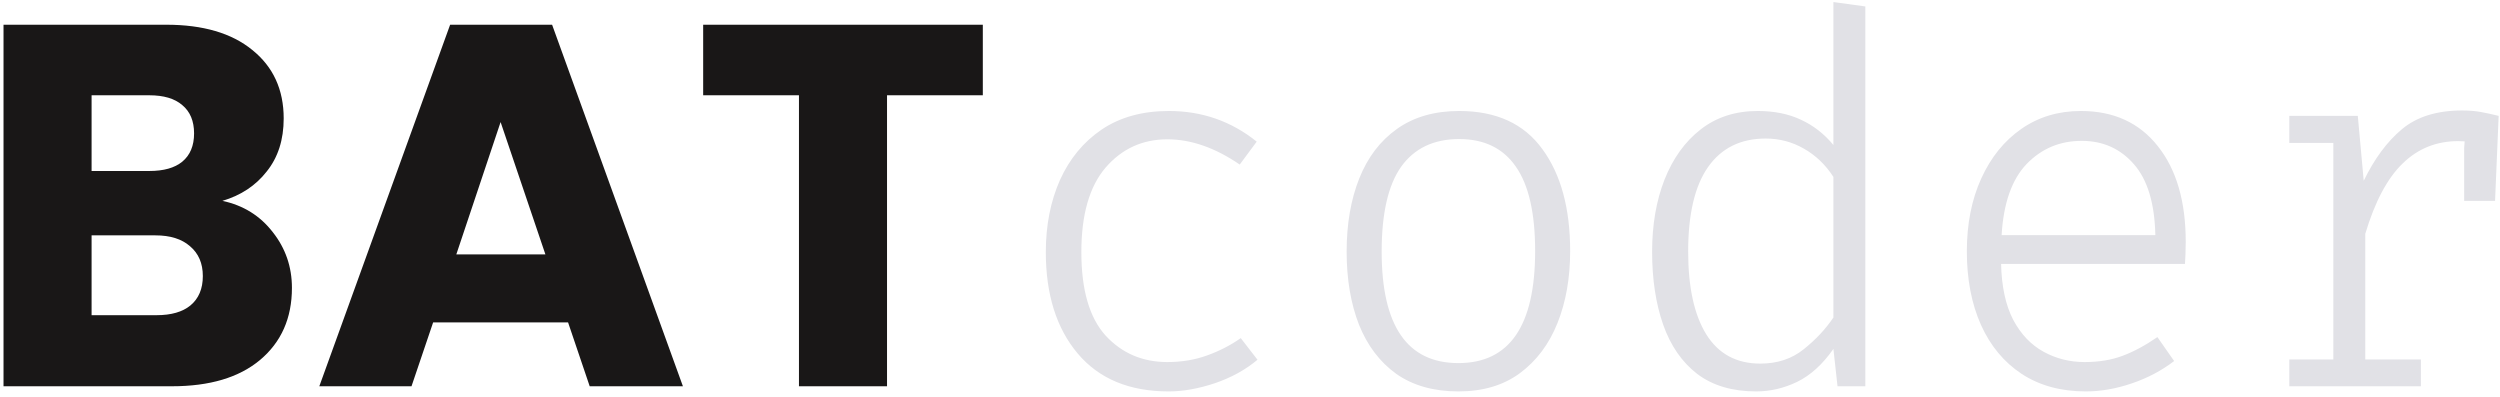 <svg width="233" height="37" viewBox="0 0 233 37" fill="none" xmlns="http://www.w3.org/2000/svg">
<path d="M20.728 18.72C22.68 19.136 24.248 20.112 25.432 21.648C26.616 23.152 27.208 24.88 27.208 26.832C27.208 29.648 26.216 31.888 24.232 33.552C22.28 35.184 19.544 36 16.024 36H0.328V2.304H15.496C18.92 2.304 21.592 3.088 23.512 4.656C25.464 6.224 26.44 8.352 26.44 11.04C26.44 13.024 25.912 14.672 24.856 15.984C23.832 17.296 22.456 18.208 20.728 18.72ZM8.536 15.936H13.912C15.256 15.936 16.28 15.648 16.984 15.072C17.72 14.464 18.088 13.584 18.088 12.432C18.088 11.28 17.72 10.4 16.984 9.792C16.28 9.184 15.256 8.88 13.912 8.88H8.536V15.936ZM14.584 29.376C15.96 29.376 17.016 29.072 17.752 28.464C18.52 27.824 18.904 26.912 18.904 25.728C18.904 24.544 18.504 23.616 17.704 22.944C16.936 22.272 15.864 21.936 14.488 21.936H8.536V29.376H14.584ZM52.944 30.048H40.368L38.352 36H29.76L41.952 2.304H51.456L63.648 36H54.96L52.944 30.048ZM50.832 23.712L46.656 11.376L42.528 23.712H50.832ZM91.599 2.304V8.88H82.671V36H74.463V8.88H65.535V2.304H91.599Z" fill="#191717"/>
<path d="M108.798 33.744C110.142 33.744 111.382 33.536 112.518 33.12C113.67 32.704 114.71 32.168 115.638 31.512L117.198 33.528C116.094 34.456 114.774 35.184 113.238 35.712C111.702 36.224 110.262 36.48 108.918 36.48C105.254 36.48 102.43 35.304 100.446 32.952C98.462 30.6 97.47 27.448 97.47 23.496C97.47 21 97.91 18.76 98.79 16.776C99.686 14.792 100.982 13.224 102.678 12.072C104.39 10.92 106.478 10.344 108.942 10.344C112.03 10.344 114.758 11.296 117.126 13.2L115.542 15.336C113.254 13.768 111.006 12.984 108.798 12.984C106.478 12.984 104.558 13.864 103.038 15.624C101.534 17.384 100.782 20.008 100.782 23.496C100.782 27.016 101.534 29.608 103.038 31.272C104.558 32.92 106.478 33.744 108.798 33.744ZM135.995 10.344C139.451 10.344 142.035 11.528 143.747 13.896C145.475 16.248 146.339 19.416 146.339 23.4C146.339 25.896 145.947 28.128 145.163 30.096C144.379 32.064 143.211 33.624 141.659 34.776C140.123 35.912 138.211 36.48 135.923 36.48C133.619 36.48 131.691 35.936 130.139 34.848C128.603 33.744 127.443 32.216 126.659 30.264C125.891 28.296 125.507 26.024 125.507 23.448C125.507 20.872 125.899 18.6 126.683 16.632C127.467 14.664 128.635 13.128 130.187 12.024C131.755 10.904 133.691 10.344 135.995 10.344ZM135.995 12.96C133.627 12.96 131.827 13.816 130.595 15.528C129.379 17.24 128.771 19.88 128.771 23.448C128.771 30.376 131.155 33.84 135.923 33.84C140.691 33.84 143.075 30.36 143.075 23.4C143.075 19.864 142.475 17.24 141.275 15.528C140.091 13.816 138.331 12.96 135.995 12.96ZM170.873 0.192L173.849 0.6V36H171.257L170.873 32.52C169.865 33.96 168.737 34.984 167.489 35.592C166.257 36.184 164.985 36.48 163.673 36.48C161.449 36.48 159.617 35.936 158.177 34.848C156.753 33.744 155.697 32.216 155.009 30.264C154.321 28.296 153.977 26.032 153.977 23.472C153.977 20.96 154.361 18.72 155.129 16.752C155.913 14.768 157.033 13.208 158.489 12.072C159.961 10.92 161.737 10.344 163.817 10.344C165.353 10.344 166.697 10.616 167.849 11.16C169.001 11.688 170.009 12.472 170.873 13.512V0.192ZM164.561 12.912C162.225 12.912 160.433 13.8 159.185 15.576C157.953 17.336 157.337 19.96 157.337 23.448C157.337 26.76 157.897 29.328 159.017 31.152C160.153 32.976 161.833 33.888 164.057 33.888C165.657 33.888 167.009 33.44 168.113 32.544C169.233 31.648 170.153 30.664 170.873 29.592V16.488C170.137 15.352 169.217 14.472 168.113 13.848C167.025 13.224 165.841 12.912 164.561 12.912ZM186.502 24.6C186.55 26.712 186.926 28.448 187.63 29.808C188.35 31.152 189.294 32.144 190.462 32.784C191.63 33.424 192.902 33.744 194.278 33.744C195.606 33.744 196.782 33.552 197.806 33.168C198.846 32.784 199.934 32.2 201.07 31.416L202.63 33.648C201.462 34.544 200.142 35.24 198.67 35.736C197.214 36.232 195.79 36.48 194.398 36.48C192.078 36.48 190.086 35.936 188.422 34.848C186.774 33.76 185.51 32.24 184.63 30.288C183.75 28.32 183.31 26.032 183.31 23.424C183.31 20.864 183.758 18.6 184.654 16.632C185.55 14.664 186.79 13.128 188.374 12.024C189.974 10.904 191.83 10.344 193.942 10.344C196.998 10.344 199.39 11.44 201.118 13.632C202.846 15.808 203.71 18.776 203.71 22.536C203.71 22.968 203.702 23.36 203.686 23.712C203.67 24.048 203.654 24.344 203.638 24.6H186.502ZM194.014 13.128C191.982 13.128 190.27 13.848 188.878 15.288C187.502 16.728 186.726 18.936 186.55 21.912H200.878C200.814 18.952 200.15 16.752 198.886 15.312C197.622 13.856 195.998 13.128 194.014 13.128ZM213.363 36V33.504H217.467V13.32H213.363V10.8H219.747L220.299 16.848C221.291 14.8 222.475 13.2 223.851 12.048C225.243 10.88 227.115 10.296 229.467 10.296C230.123 10.296 230.707 10.344 231.219 10.44C231.747 10.536 232.299 10.656 232.875 10.8L232.539 18.72H229.659V13.8L229.707 13.176C229.515 13.16 229.315 13.152 229.107 13.152C227.075 13.152 225.347 13.848 223.923 15.24C222.499 16.616 221.339 18.8 220.443 21.792V33.504H225.627V36H213.363Z" fill="#E1E1E6"/>
</svg>
